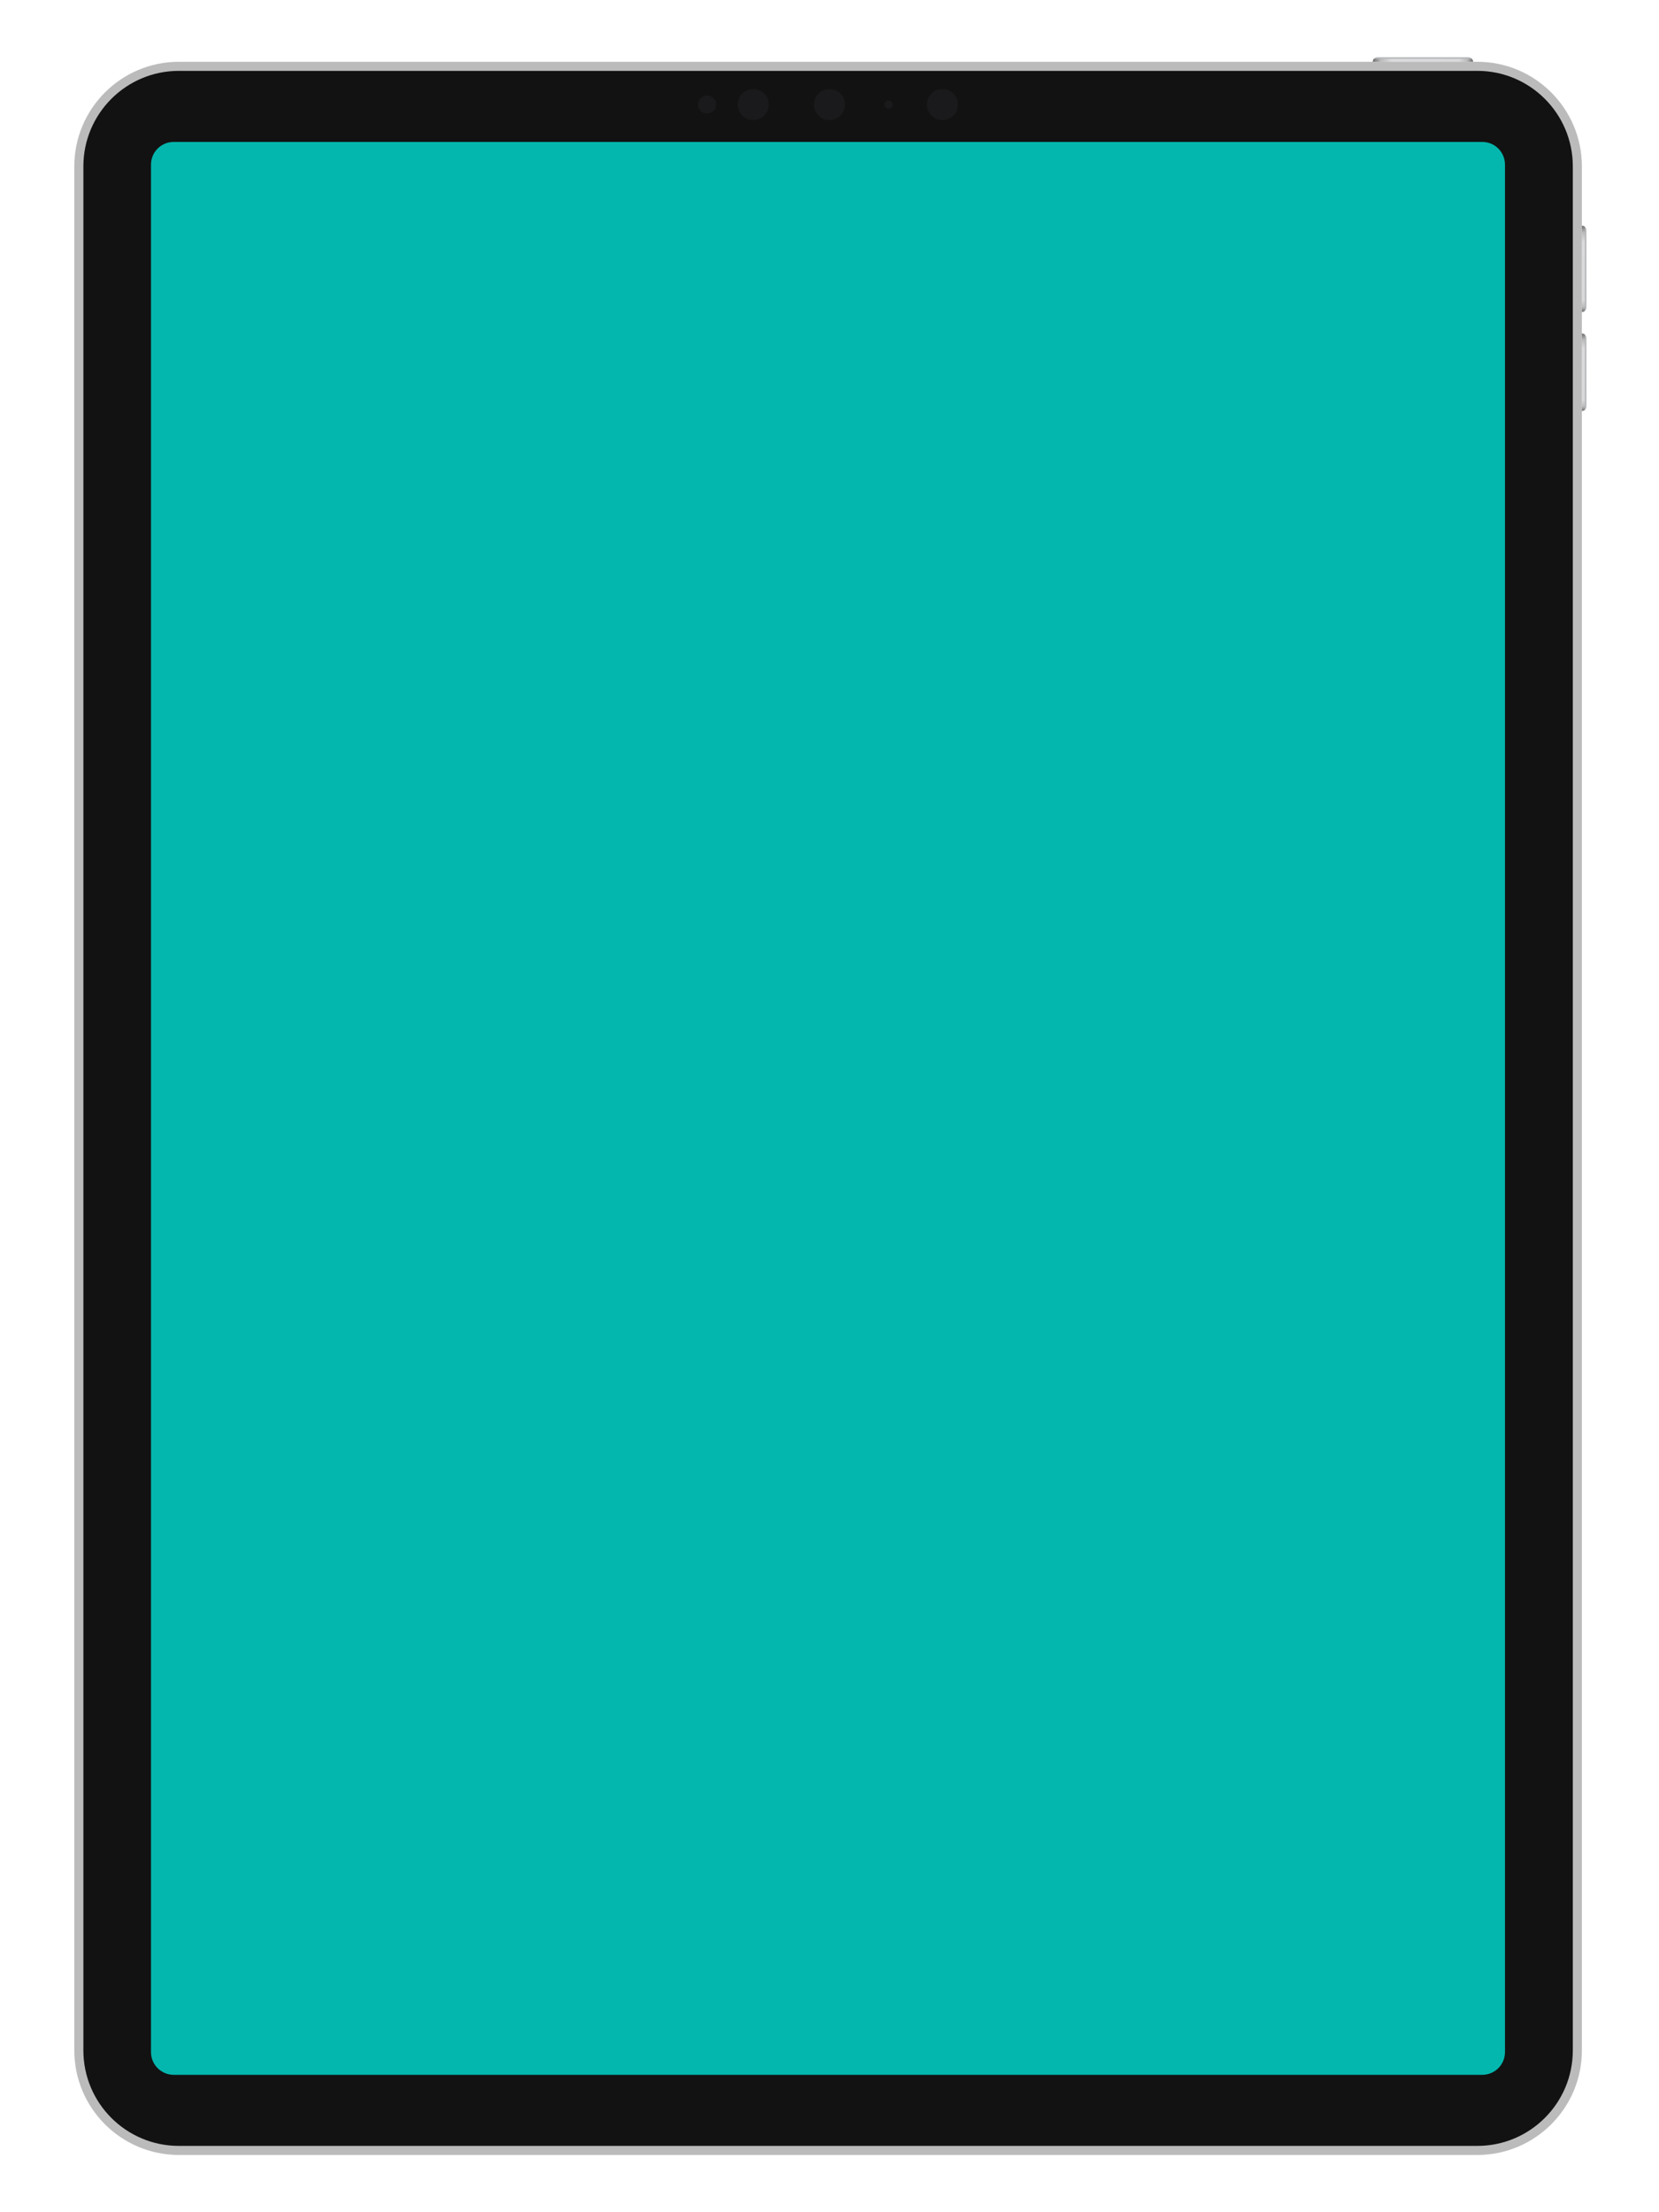 <?xml version="1.0" encoding="utf-8"?>
<!-- Generator: Adobe Illustrator 24.0.1, SVG Export Plug-In . SVG Version: 6.00 Build 0)  -->
<svg version="1.1" id="圖層_1" xmlns="http://www.w3.org/2000/svg" xmlns:xlink="http://www.w3.org/1999/xlink" x="0px" y="0px"
	 width="768" height="1024" viewBox="0 0 768 1024" style="enable-background:new 0 0 768 1024;" xml:space="preserve">
<style type="text/css">
	.st0{fill:#BBBBBB;}
	.st1{fill:#121212;}
	.st2{fill:#03B7AE;}
	.st3{clip-path:url(#SVGID_2_);fill:url(#SVGID_3_);}
	.st4{clip-path:url(#SVGID_5_);fill:url(#SVGID_6_);}
	.st5{clip-path:url(#SVGID_8_);fill:url(#SVGID_9_);}
	.st6{fill:#1A1A1C;}
</style>
<g>
	<path class="st0" d="M82.8,997.5c-26.7,0-48.4-21.7-48.4-48.4V77c0-26.7,21.7-48.4,48.4-48.4h601.1c26.7,0,48.4,21.7,48.4,48.4
		v872.1c0,26.7-21.7,48.4-48.4,48.4H82.8z"/>
	<path class="st1" d="M728.1,949.1c0,24.4-19.8,44.2-44.2,44.2H82.8c-24.4,0-44.2-19.8-44.2-44.2V77c0-24.4,19.8-44.2,44.2-44.2
		h601.1c24.4,0,44.2,19.8,44.2,44.2V949.1z"/>
	<g id="screenLayer">
		<path id="screen" class="st2" d="M696.7,949.9c0,5.8-4.7,10.5-10.5,10.5H80.4c-5.8,0-10.5-4.7-10.5-10.5V76.2c0-5.8,4.7-10.5,10.5-10.5h605.8
		c5.8,0,10.5,4.7,10.5,10.5V949.9z"/>
	</g>

	<g>
		<defs>
			<path id="SVGID_1_" d="M635.5,28.6c0-1.2,0.9-2.1,2.1-2.1h42.2c1.2,0,2.1,0.9,2.1,2.1H635.5z"/>
		</defs>
		<use xlink:href="#SVGID_1_"  style="overflow:visible;fill:#B6B7B9;"/>
		<clipPath id="SVGID_2_">
			<use xlink:href="#SVGID_1_"  style="overflow:visible;"/>
		</clipPath>
		
			<linearGradient id="SVGID_3_" gradientUnits="userSpaceOnUse" x1="-293.908" y1="66.686" x2="-293.908" y2="20.259" gradientTransform="matrix(0 1 -1 0 702.168 321.834)">
			<stop  offset="0" style="stop-color:#6D6E70"/>
			<stop  offset="8.064520e-02" style="stop-color:#BCBCBC"/>
			<stop  offset="0.188" style="stop-color:#DBDBDD"/>
			<stop  offset="0.86" style="stop-color:#D9D9DB"/>
			<stop  offset="0.941" style="stop-color:#BCBCBC"/>
			<stop  offset="1" style="stop-color:#6D6E70"/>
		</linearGradient>
		<rect x="635.5" y="27.2" class="st3" width="46.4" height="1.4"/>
	</g>
	<g>
		<defs>
			<path id="SVGID_4_" d="M732.3,104.5c1.2,0,2.1,0.9,2.1,2.1v35.7c0,1.2-0.9,2.1-2.1,2.1V104.5z"/>
		</defs>
		<use xlink:href="#SVGID_4_"  style="overflow:visible;fill:#B6B7B9;"/>
		<clipPath id="SVGID_5_">
			<use xlink:href="#SVGID_4_"  style="overflow:visible;"/>
		</clipPath>
		
			<linearGradient id="SVGID_6_" gradientUnits="userSpaceOnUse" x1="-472.255" y1="585.224" x2="-472.255" y2="545.285" gradientTransform="matrix(-1 0 0 -1 260.732 689.698)">
			<stop  offset="0" style="stop-color:#6D6E70"/>
			<stop  offset="8.064520e-02" style="stop-color:#BCBCBC"/>
			<stop  offset="0.188" style="stop-color:#DBDBDD"/>
			<stop  offset="0.86" style="stop-color:#D9D9DB"/>
			<stop  offset="0.941" style="stop-color:#BCBCBC"/>
			<stop  offset="1" style="stop-color:#6D6E70"/>
		</linearGradient>
		<rect x="732.3" y="104.5" class="st4" width="1.4" height="39.9"/>
	</g>
	<g>
		<defs>
			<path id="SVGID_7_" d="M732.3,154.4c1.2,0,2.1,0.9,2.1,2.1v31.6c0,1.2-0.9,2.1-2.1,2.1V154.4z"/>
		</defs>
		<use xlink:href="#SVGID_7_"  style="overflow:visible;fill:#B6B7B9;"/>
		<clipPath id="SVGID_8_">
			<use xlink:href="#SVGID_7_"  style="overflow:visible;"/>
		</clipPath>
		
			<linearGradient id="SVGID_9_" gradientUnits="userSpaceOnUse" x1="-472.255" y1="535.265" x2="-472.255" y2="499.477" gradientTransform="matrix(-1 0 0 -1 260.732 689.698)">
			<stop  offset="0" style="stop-color:#6D6E70"/>
			<stop  offset="8.064520e-02" style="stop-color:#BCBCBC"/>
			<stop  offset="0.188" style="stop-color:#DBDBDD"/>
			<stop  offset="0.86" style="stop-color:#D9D9DB"/>
			<stop  offset="0.941" style="stop-color:#BCBCBC"/>
			<stop  offset="1" style="stop-color:#6D6E70"/>
		</linearGradient>
		<rect x="732.3" y="154.4" class="st5" width="1.4" height="35.8"/>
	</g>
	<g>
		<g>
			<path class="st6" d="M391.2,48.4c0,4-3.2,7.2-7.2,7.2c-4,0-7.2-3.2-7.2-7.2c0-4,3.2-7.2,7.2-7.2
				C387.9,41.2,391.2,44.4,391.2,48.4z"/>
		</g>
		<path class="st6" d="M443.5,48.4c0,4-3.2,7.2-7.2,7.2c-4,0-7.2-3.2-7.2-7.2c0-4,3.2-7.2,7.2-7.2C440.3,41.2,443.5,44.4,443.5,48.4
			z"/>
		<path class="st6" d="M413.2,48.4c0,1-0.8,1.9-1.9,1.9c-1,0-1.9-0.8-1.9-1.9s0.8-1.9,1.9-1.9C412.4,46.5,413.2,47.4,413.2,48.4z"/>
		<path class="st6" d="M355.9,48.4c0,4-3.2,7.2-7.2,7.2c-4,0-7.2-3.2-7.2-7.2c0-4,3.2-7.2,7.2-7.2C352.6,41.2,355.9,44.4,355.9,48.4
			z"/>
		<path class="st6" d="M331.5,48.4c0,2.3-1.9,4.2-4.2,4.2c-2.3,0-4.2-1.9-4.2-4.2c0-2.3,1.9-4.2,4.2-4.2
			C329.6,44.2,331.5,46.1,331.5,48.4z"/>
	</g>
</g>
</svg>
